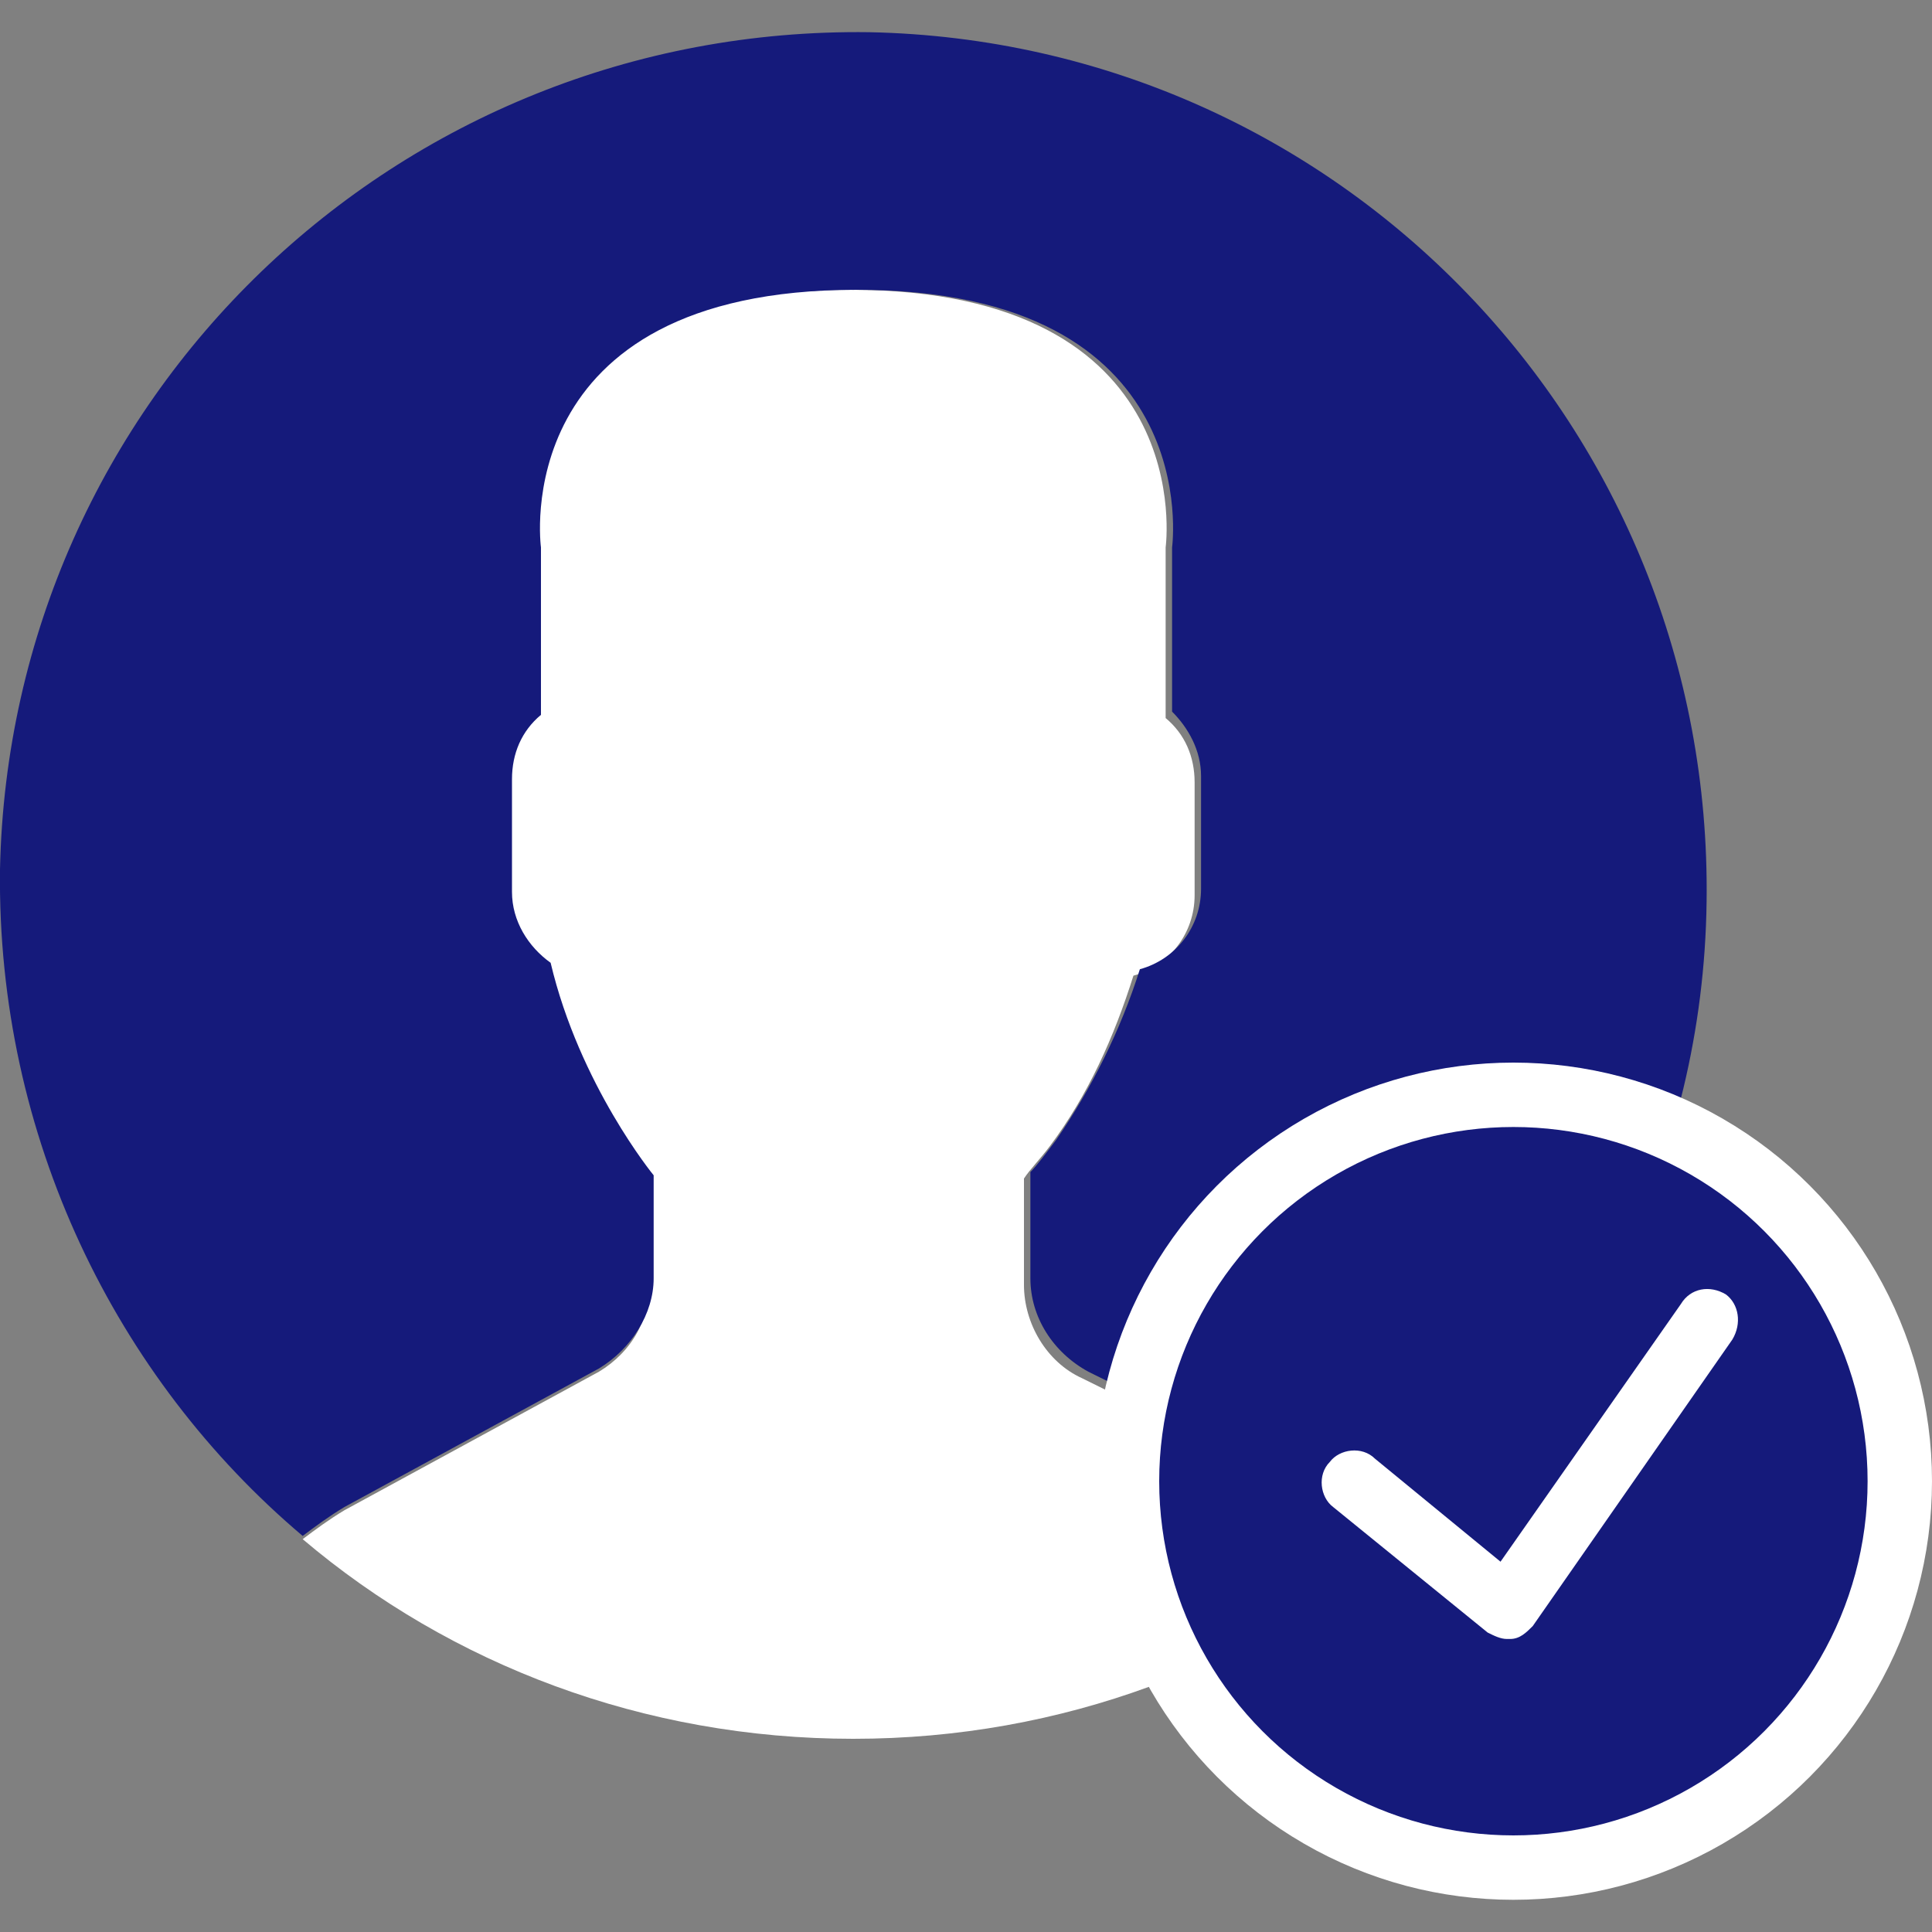 <?xml version="1.0" encoding="utf-8"?>
<!-- Generator: Adobe Illustrator 22.0.0, SVG Export Plug-In . SVG Version: 6.00 Build 0)  -->
<svg version="1.1" id="Capa_1" xmlns="http://www.w3.org/2000/svg" xmlns:xlink="http://www.w3.org/1999/xlink" x="0px" y="0px"
	 viewBox="0 0 60 60" style="enable-background:new 0 0 60 60;" xml:space="preserve">
<rect x="0" y="0" width="60" height="60" fill="#808080" stroke="none"/>
<style type="text/css">
	.st0{fill:#FFFFFF;}
	.st1{fill:#151A7B;}
	.st2{fill:#151A7B;stroke:#FFFFFF;stroke-width:2;}
</style>
<g>
	<path class="st0" d="M18.6,42.6l-7.9,4.3c-0.5,0.3-0.9,0.6-1.3,0.9C14,51.7,20,54,26.5,54s12.4-2.3,17-6.1
		c-0.4-0.4-0.9-0.7-1.4-0.9l-8.5-4.2c-1.1-0.5-1.8-1.7-1.8-2.9v-3.3c0.2-0.3,0.5-0.6,0.8-1c1.2-1.6,2-3.4,2.6-5.3
		c1.1-0.3,1.9-1.3,1.9-2.5v-3.5c0-0.8-0.3-1.5-0.9-2V17c0,0,1.1-8-9.8-8s-9.8,8-9.8,8v5.1c-0.5,0.5-0.9,1.2-0.9,2v3.5
		c0,0.9,0.5,1.8,1.2,2.2c0.9,3.9,3.2,6.6,3.2,6.6v3.2C20.3,40.9,19.6,42,18.6,42.6z"/>
	<g>
		<path class="st1" d="M27,1C12.3,0.8,0.3,12.4,0,27c-0.1,8.3,3.6,15.8,9.4,20.7c0.4-0.3,0.8-0.6,1.3-0.9l7.9-4.3
			c1-0.6,1.7-1.7,1.7-2.8v-3.2c0,0-2.3-2.8-3.2-6.6c-0.7-0.5-1.2-1.3-1.2-2.2v-3.5c0-0.8,0.3-1.5,0.9-2V17c0,0-1.1-8,9.8-8
			s9.8,8,9.8,8v5.1c0.5,0.5,0.9,1.2,0.9,2v3.5c0,1.2-0.8,2.2-1.9,2.5c-0.6,1.9-1.5,3.7-2.6,5.3c-0.3,0.4-0.6,0.8-0.8,1v3.3
			c0,1.2,0.7,2.3,1.8,2.9l8.5,4.2c0.5,0.3,1,0.6,1.4,0.9C49.2,43.1,52.9,36,53,28C53.2,13.3,41.6,1.3,27,1z"/>
	</g>
</g>
<g>
	<circle class="st2" cx="47" cy="46" r="12"/>
	<path class="st0" d="M53.6,40.2c-0.5-0.3-1.1-0.2-1.4,0.3l-5.6,8l-3.9-3.2c-0.4-0.4-1.1-0.3-1.4,0.1c-0.4,0.4-0.3,1.1,0.1,1.4
		l4.8,3.9c0.2,0.1,0.4,0.2,0.6,0.2h0.1c0.3,0,0.5-0.2,0.7-0.4l6.2-8.9C54.1,41.1,54,40.5,53.6,40.2z"/>
</g>
</svg>
